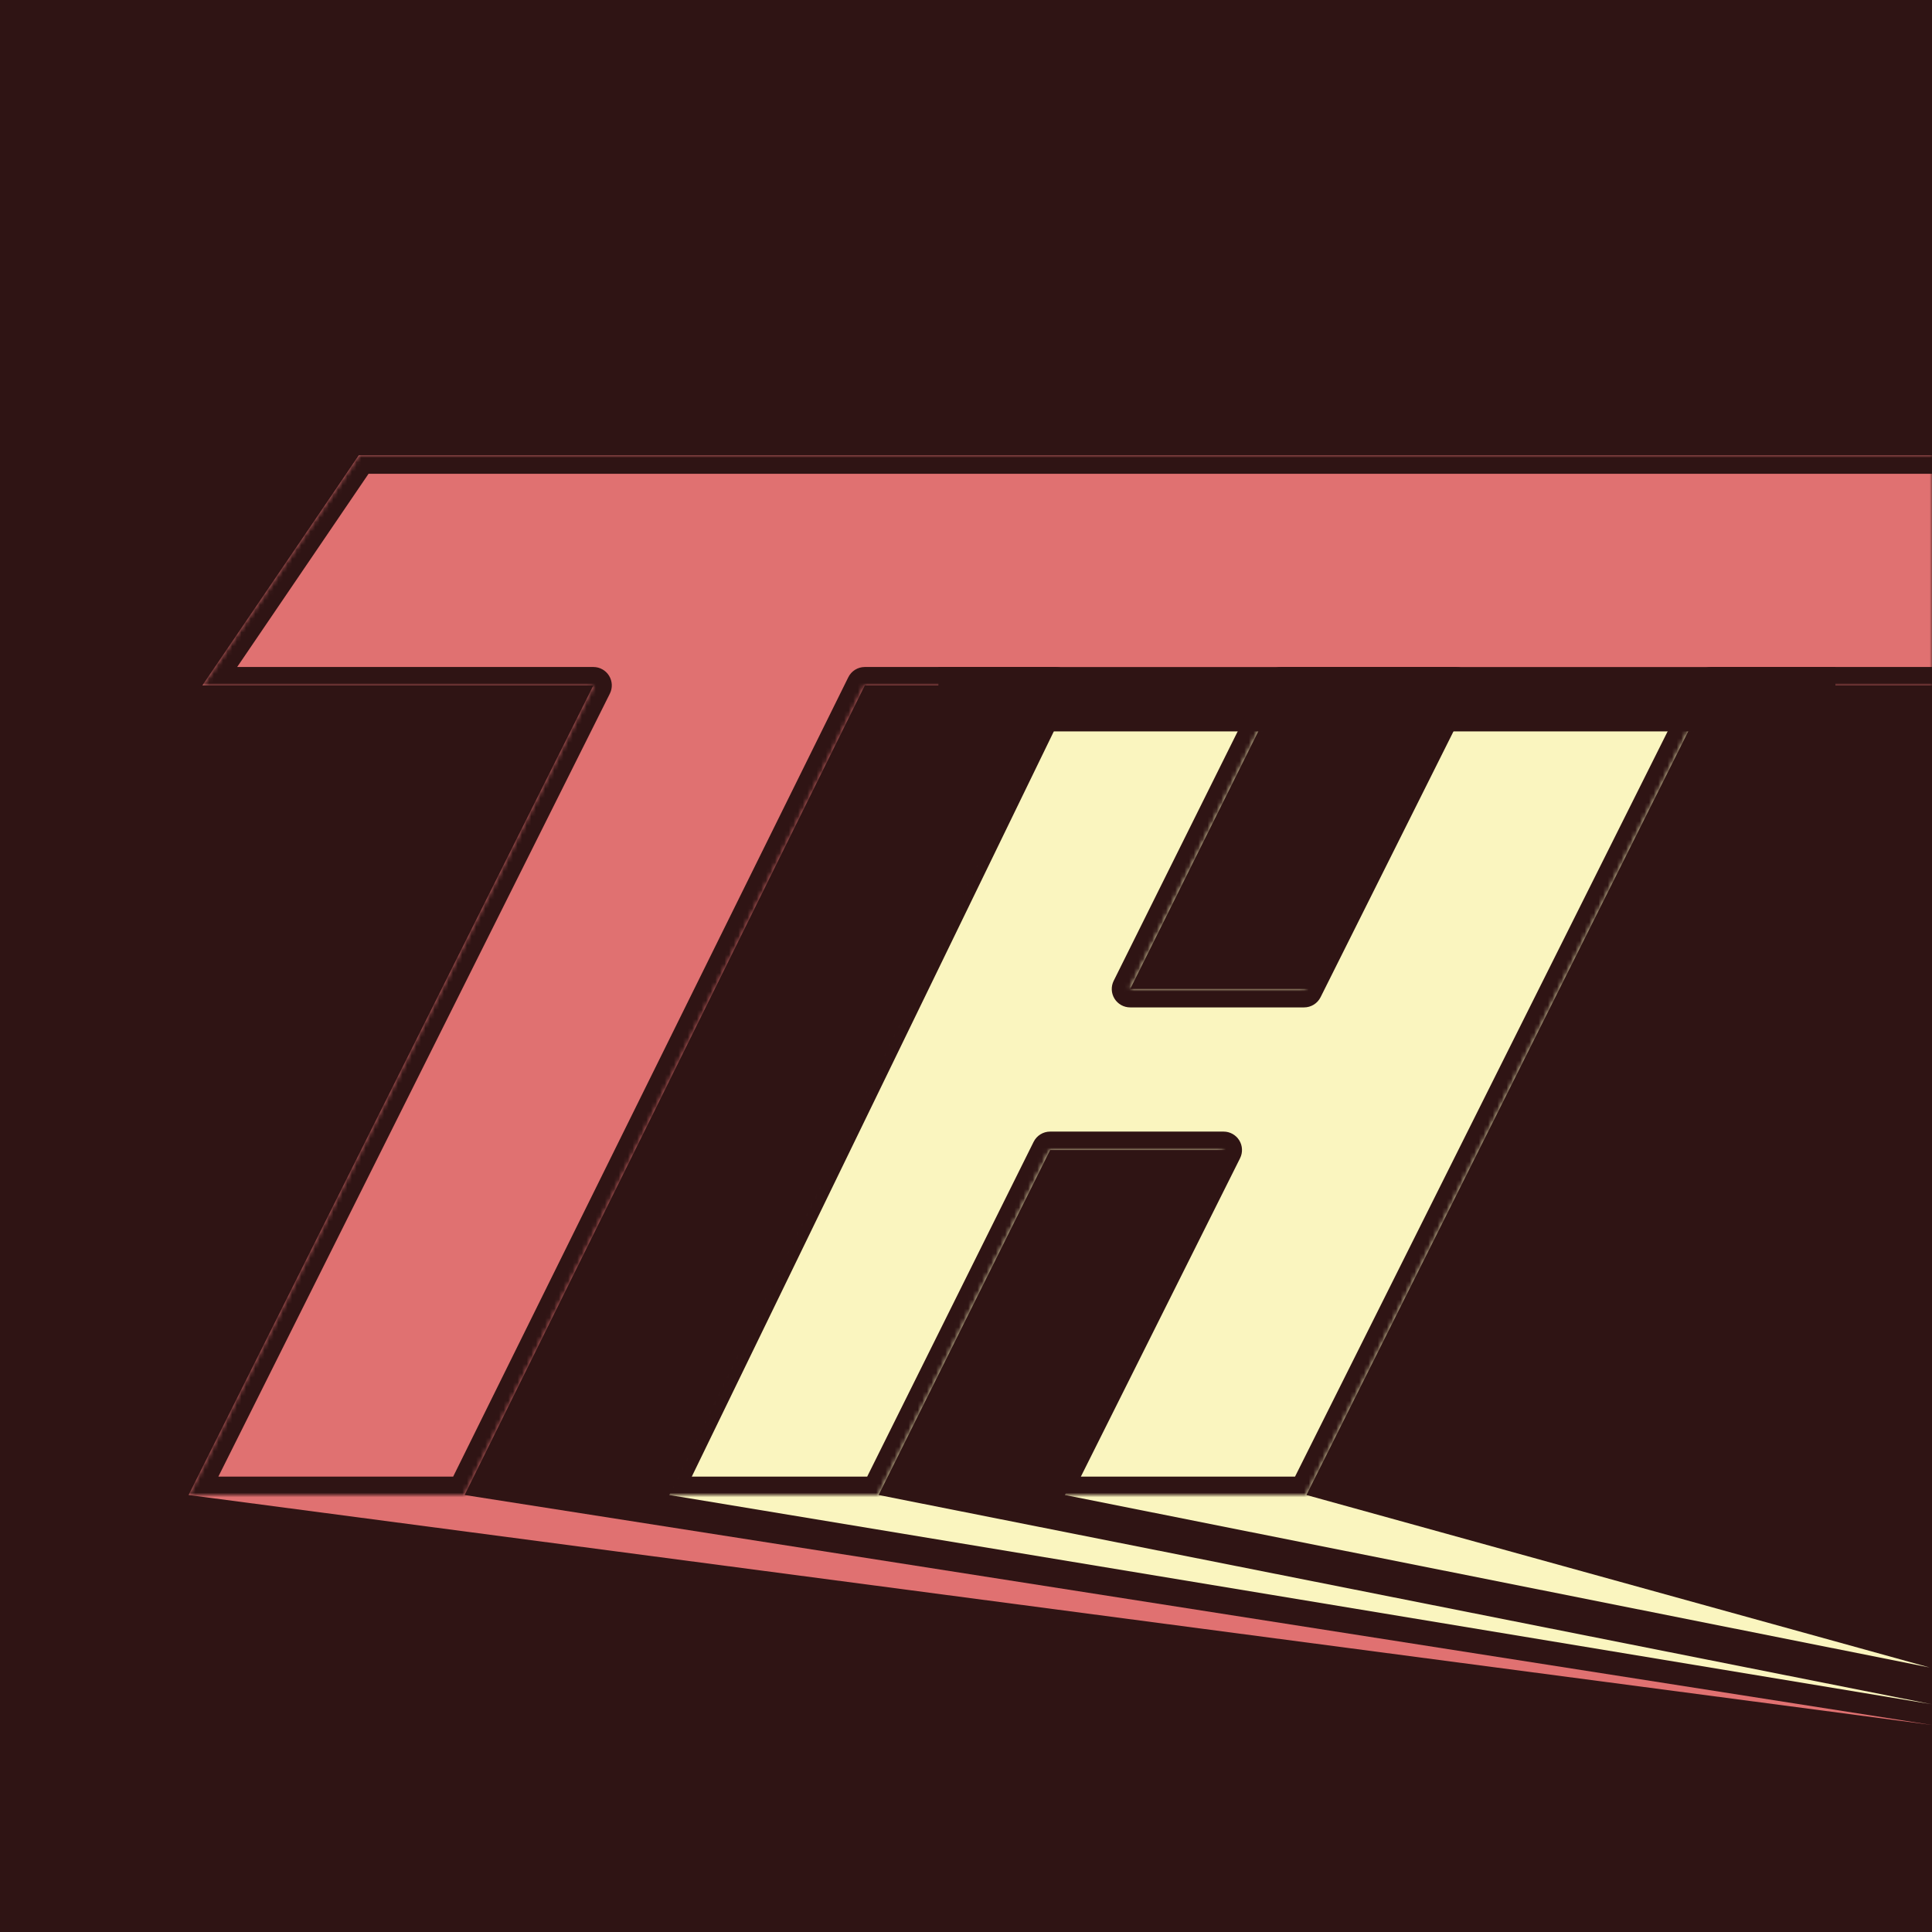 <svg width="45" height="45" viewBox="0 0 420 420" fill="none" xmlns="http://www.w3.org/2000/svg">
<rect width="420" height="420" fill="#87926E"/>
<rect width="420" height="420" fill="#2F1414"/>
<mask id="mask0_2031_2" style="mask-type:alpha" maskUnits="userSpaceOnUse" x="0" y="0" width="420" height="420">
<rect width="420" height="420" fill="#624E4E"/>
</mask>
<g mask="url(#mask0_2031_2)">
<path fill-rule="evenodd" clip-rule="evenodd" d="M78 149H44L78 99H420V149H188L101 325L420 375L41 325L129 149H78Z" fill="#E07171"/>
<path d="M231.5 149L145.5 325L420 370.5L191 325L278.5 149H231.5Z" fill="#FAF5BF"/>
<path d="M318 149L231.5 325L419.5 362.5L284 325L372 149H318Z" fill="#FAF5BF"/>
<rect x="206" y="215" width="96" height="35" fill="#FAF5BF"/>
<rect x="204" y="145" width="195" height="14" fill="#2F1414"/>
<path fill-rule="evenodd" clip-rule="evenodd" d="M47 145H78H420V99H78L47 145Z" fill="#E07171"/>
<mask id="path-10-inside-1_2031_2" fill="white">
<path fill-rule="evenodd" clip-rule="evenodd" d="M44 149H78H129L41 325H71.5H101L188 149H229.5L144 325H172.5H191L228.287 250H266L228.5 325H261.5H284L372 149H427V99H78L44 149ZM283.5 215L316.5 149H278.5L245.688 215H283.5Z"/>
</mask>
<path d="M44 149L40.692 146.751C39.859 147.976 39.772 149.562 40.465 150.871C41.158 152.181 42.518 153 44 153V149ZM129 149L132.578 150.789C133.198 149.549 133.131 148.076 132.403 146.897C131.674 145.718 130.386 145 129 145V149ZM41 325L37.422 323.211C36.802 324.451 36.869 325.924 37.597 327.103C38.326 328.282 39.614 329 41 329V325ZM101 325V329C102.522 329 103.912 328.137 104.586 326.773L101 325ZM188 149V145C186.478 145 185.088 145.863 184.414 147.227L188 149ZM229.5 149L233.098 150.748C233.7 149.508 233.622 148.046 232.891 146.878C232.159 145.709 230.878 145 229.5 145V149ZM144 325L140.402 323.252C139.8 324.492 139.878 325.954 140.609 327.122C141.341 328.291 142.622 329 144 329V325ZM191 325V329C192.518 329 193.906 328.14 194.582 326.781L191 325ZM228.287 250V246C226.769 246 225.381 246.86 224.705 248.219L228.287 250ZM266 250L269.578 251.789C270.198 250.549 270.131 249.076 269.403 247.897C268.674 246.718 267.386 246 266 246V250ZM228.5 325L224.922 323.211C224.302 324.451 224.369 325.924 225.097 327.103C225.826 328.282 227.114 329 228.5 329V325ZM284 325V329C285.515 329 286.9 328.144 287.578 326.789L284 325ZM372 149V145C370.485 145 369.1 145.856 368.422 147.211L372 149ZM427 149V153C429.209 153 431 151.209 431 149H427ZM427 99H431C431 96.791 429.209 95 427 95V99ZM78 99V95C76.676 95 75.437 95.656 74.692 96.751L78 99ZM283.5 215V219C285.015 219 286.4 218.144 287.078 216.789L283.5 215ZM316.5 149L320.078 150.789C320.698 149.549 320.631 148.076 319.903 146.897C319.174 145.718 317.886 145 316.5 145V149ZM278.5 149V145C276.982 145 275.594 145.86 274.918 147.219L278.5 149ZM245.688 215L242.106 213.219C241.489 214.459 241.558 215.93 242.287 217.107C243.017 218.284 244.303 219 245.688 219V215ZM78 145H44V153H78V145ZM129 145H78V153H129V145ZM44.578 326.789L132.578 150.789L125.422 147.211L37.422 323.211L44.578 326.789ZM71.5 321H41V329H71.5V321ZM101 321H71.5V329H101V321ZM184.414 147.227L97.414 323.227L104.586 326.773L191.586 150.773L184.414 147.227ZM229.5 145H188V153H229.5V145ZM147.598 326.748L233.098 150.748L225.902 147.252L140.402 323.252L147.598 326.748ZM172.5 321H144V329H172.5V321ZM191 321H172.5V329H191V321ZM224.705 248.219L187.418 323.219L194.582 326.781L231.869 251.781L224.705 248.219ZM266 246H228.287V254H266V246ZM232.078 326.789L269.578 251.789L262.422 248.211L224.922 323.211L232.078 326.789ZM261.5 321H228.5V329H261.5V321ZM284 321H261.5V329H284V321ZM368.422 147.211L280.422 323.211L287.578 326.789L375.578 150.789L368.422 147.211ZM427 145H372V153H427V145ZM423 99V149H431V99H423ZM78 103H427V95H78V103ZM47.308 151.249L81.308 101.249L74.692 96.751L40.692 146.751L47.308 151.249ZM287.078 216.789L320.078 150.789L312.922 147.211L279.922 213.211L287.078 216.789ZM316.5 145H278.5V153H316.5V145ZM274.918 147.219L242.106 213.219L249.269 216.781L282.082 150.781L274.918 147.219ZM245.688 219H283.5V211H245.688V219Z" fill="#2F1414" mask="url(#path-10-inside-1_2031_2)"/>
</g>
</svg>
